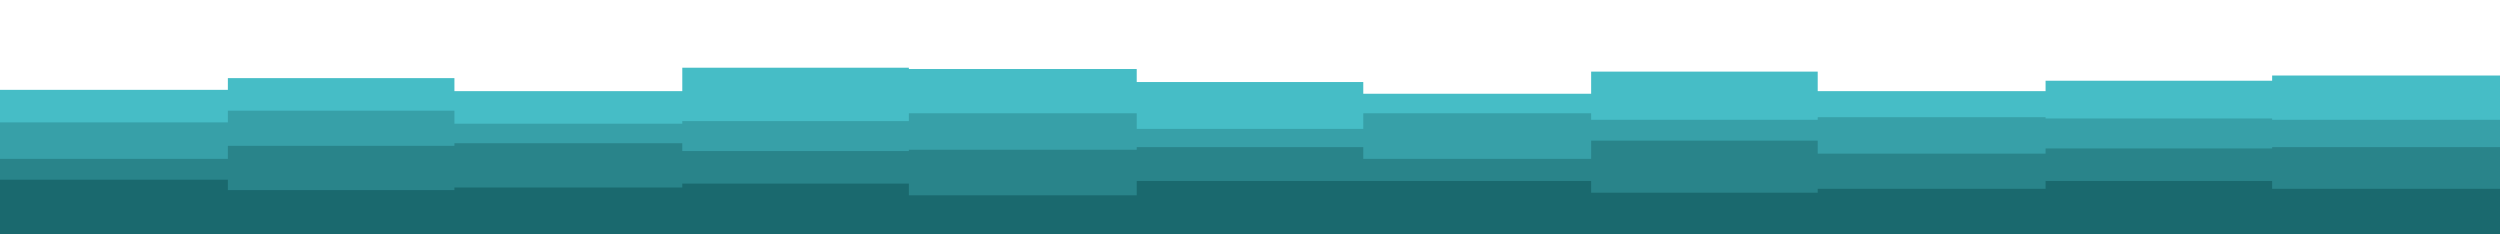 <svg id="visual" viewBox="0 0 1920 180" width="1920" height="180"
  xmlns="http://www.w3.org/2000/svg"
  xmlns:xlink="http://www.w3.org/1999/xlink" version="1.1">
  <path d="M0 69L175 69L175 60L349 60L349 70L524 70L524 52L698 52L698 53L873 53L873 63L1047 63L1047 72L1222 72L1222 55L1396 55L1396 70L1571 70L1571 62L1745 62L1745 58L1920 58L1920 63L1920 181L1920 181L1745 181L1745 181L1571 181L1571 181L1396 181L1396 181L1222 181L1222 181L1047 181L1047 181L873 181L873 181L698 181L698 181L524 181L524 181L349 181L349 181L175 181L175 181L0 181Z" fill="#46bdc6"></path>
  <path d="M0 94L175 94L175 85L349 85L349 95L524 95L524 93L698 93L698 87L873 87L873 99L1047 99L1047 87L1222 87L1222 92L1396 92L1396 90L1571 90L1571 91L1745 91L1745 92L1920 92L1920 86L1920 181L1920 181L1745 181L1745 181L1571 181L1571 181L1396 181L1396 181L1222 181L1222 181L1047 181L1047 181L873 181L873 181L698 181L698 181L524 181L524 181L349 181L349 181L175 181L175 181L0 181Z" fill="#37a0a8"></path>
  <path d="M0 122L175 122L175 112L349 112L349 110L524 110L524 116L698 116L698 115L873 115L873 113L1047 113L1047 122L1222 122L1222 108L1396 108L1396 118L1571 118L1571 114L1745 114L1745 113L1920 113L1920 115L1920 181L1920 181L1745 181L1745 181L1571 181L1571 181L1396 181L1396 181L1222 181L1222 181L1047 181L1047 181L873 181L873 181L698 181L698 181L524 181L524 181L349 181L349 181L175 181L175 181L0 181Z" fill="#29848a"></path>
  <path d="M0 138L175 138L175 146L349 146L349 144L524 144L524 141L698 141L698 150L873 150L873 139L1047 139L1047 139L1222 139L1222 148L1396 148L1396 145L1571 145L1571 139L1745 139L1745 145L1920 145L1920 139L1920 181L1920 181L1745 181L1745 181L1571 181L1571 181L1396 181L1396 181L1222 181L1222 181L1047 181L1047 181L873 181L873 181L698 181L698 181L524 181L524 181L349 181L349 181L175 181L175 181L0 181Z" fill="#1a696e"></path>
</svg>